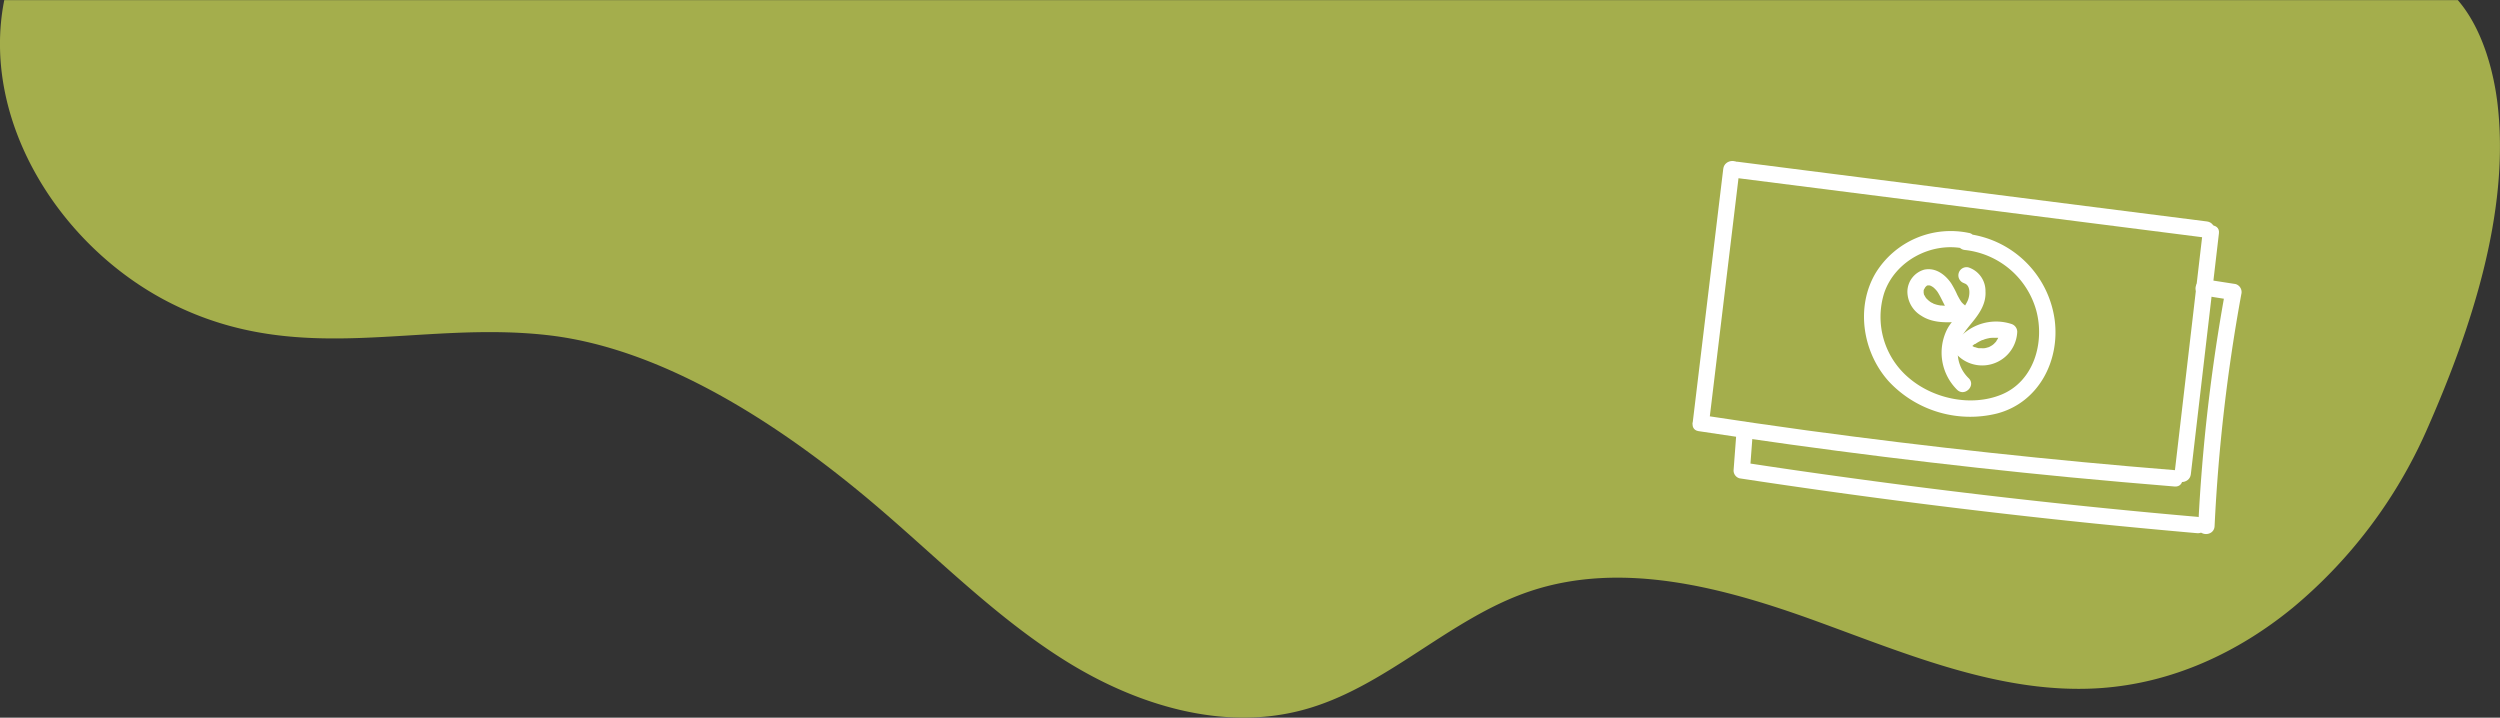 <svg xmlns="http://www.w3.org/2000/svg" viewBox="0 0 458.1 131.5"><rect x="0" y="0" width="458.1" height="131.5" fill="#333333" stroke="none"/><defs><style>.cls-1{fill:#a4ae4c;}.cls-2{fill:#fff;}</style></defs><g id="Layer_2" data-name="Layer 2"><g id="Layer_2-2" data-name="Layer 2"><path class="cls-1" d="M31.32,55.57c23.81,12,45.29,3,69.52,5.9,21.7,2.63,43.5,17.41,59.66,31.16,11.49,9.78,22.18,20.67,35,28.62S224,134,238.6,130.13c15.21-4,26.78-16.75,41.7-21.77,17-5.73,35.67-.67,52.56,5.47s34.11,13.48,52,12.26c13.1-.9,25.16-6.44,35.31-14.76A89.11,89.11,0,0,0,444.58,79c.11-.25.22-.51.34-.77,7.85-17.87,15-39.28,12.75-59-.71-6.19-2.8-14-7.29-19.2H.78C-3.61,22.12,11,45.36,31.32,55.57Z"/><path class="cls-2" d="M315.77,30.93l-5.58,46.35c-.23,1.91,2.77,1.89,3,0l5.58-46.35c.23-1.92-2.77-1.9-3,0Z"/><path class="cls-2" d="M318.41,32.64l67,8.52,19,2.42c1.91.25,1.89-2.76,0-3l-67-8.52-19-2.42c-1.91-.24-1.89,2.76,0,3Z"/><path class="cls-2" d="M403.6,42.73,398.45,86.9c-.22,1.91,2.78,1.9,3,0l5.15-44.17c.22-1.91-2.78-1.9-3,0Z"/><path class="cls-2" d="M311.23,79q33.91,5.18,68.07,8.46,9.6.91,19.2,1.69c1.92.15,1.91-2.85,0-3q-33.79-2.72-67.39-7.28-9.56-1.31-19.08-2.77c-1.89-.29-2.7,2.61-.8,2.9Z"/><path class="cls-2" d="M360.8,42.69A16.14,16.14,0,0,0,343.71,50c-3.74,6.27-2.39,14.62,2.42,19.92a20.42,20.42,0,0,0,19.81,5.85c7.6-2,11.54-9.62,10.56-17.15a18.36,18.36,0,0,0-16.45-15.81c-1.92-.2-1.91,2.81,0,3a15.27,15.27,0,0,1,13.05,11c1.63,5.89-.38,13.08-6.42,15.52-5.48,2.21-12.34.76-16.8-3a14.61,14.61,0,0,1-4.62-15.64c2-5.92,8.72-9.44,14.74-8.11,1.89.41,2.69-2.48.8-2.9Z"/><path class="cls-2" d="M359.86,55.79a5.81,5.81,0,0,1-.43-.43c-.26-.28.11.17,0,0l-.17-.25c-.22-.34-.41-.7-.6-1.06a17.1,17.1,0,0,0-1.14-2.16c-1.11-1.61-2.87-2.91-4.92-2.48a4.24,4.24,0,0,0-3.09,4,5.19,5.19,0,0,0,2.57,4.46c1.86,1.22,4.19,1.27,6.33,1.13a1.5,1.5,0,0,0,0-3A17.75,17.75,0,0,1,356,56c-.06,0-.6-.07-.3,0l-.55-.1a4.94,4.94,0,0,1-.55-.15l-.24-.08-.16-.06.1,0a2.31,2.31,0,0,1-.79-.45c-.06,0-.25-.14,0,0l-.18-.15c-.12-.11-.25-.23-.36-.35s-.25-.25,0,0a2,2,0,0,1-.13-.18c-.08-.13-.15-.26-.22-.39s-.13-.1,0,.06a1.11,1.11,0,0,1-.08-.21c0-.08,0-.15-.05-.22-.08-.27,0,.23,0,.05s0-.26,0-.4c0-.36-.08.26,0-.1,0-.12.08-.25.11-.38s-.14.24,0,.08a4.53,4.53,0,0,1,.25-.43c.08-.17-.19.19-.05.07l.28-.27c.13-.14-.25.13-.07.06l.16-.1c.18-.11,0-.05,0,0s-.12.06,0,0l.1,0c.25-.09-.06,0-.09,0a1.77,1.77,0,0,0,.22,0,.89.89,0,0,1,.23,0c-.21-.1-.21,0-.07,0l.21.06c.3.09-.06,0,0,0a4.45,4.45,0,0,1,.49.29s-.24-.2,0,0l.18.16c.11.11.23.22.33.34s.1.13.16.19c-.2-.23-.06-.08,0,0s.22.32.32.5c.83,1.42,1.33,3,2.59,4.13a1.5,1.5,0,0,0,2.12-2.12Z"/><path class="cls-2" d="M360.76,64.09c.09-.11.09-.1,0,0,.07-.08.13-.16.21-.24a4,4,0,0,1,.35-.36c.14-.14.28-.26.43-.39s.11-.07,0,0L362,63a6.79,6.79,0,0,1,.94-.55l.28-.13c-.12.06-.14,0,0,0s.36-.13.54-.18a9.56,9.56,0,0,1,1.06-.24c-.31.06.12,0,.23,0a5.62,5.62,0,0,1,.58,0,4.1,4.1,0,0,1,.5,0l.32,0c-.13,0-.18,0,0,0a7.25,7.25,0,0,1,1.11.29l-1.1-1.45c0,.07-.08.46,0,.12,0,.1,0,.21-.06.31a5.35,5.35,0,0,1-.21.68c.08-.2,0-.07,0,0l-.15.28-.21.33c-.15.23.08-.07,0,.05a6,6,0,0,1-.49.52s-.29.25-.14.13-.13.09-.16.11c-.2.13-.41.23-.61.35s.21-.06-.06,0l-.37.11-.31.07c-.17,0,.24,0,0,0a4.21,4.21,0,0,1-.71,0l-.32,0c.36,0-.06,0-.11,0a4.83,4.83,0,0,1-.62-.18c-.38-.12.25.14-.11,0l-.29-.15a4.74,4.74,0,0,1-.6-.39c.17.13,0,0,0,0a2.39,2.39,0,0,1-.23-.22c-.09-.09-.17-.19-.26-.29.17.2,0,0-.07-.11a1.5,1.5,0,0,0-2.59,1.51,6.43,6.43,0,0,0,11.86-3.18,1.53,1.53,0,0,0-1.11-1.44,9.08,9.08,0,0,0-10.11,3.31,1.5,1.5,0,0,0,.54,2,1.53,1.53,0,0,0,2.05-.54Z"/><path class="cls-2" d="M359.91,51.91c1.27.36,1.06,2.33.62,3.25-.93,2-2.8,3.32-3.78,5.26a9.56,9.56,0,0,0,1.87,11c1.38,1.35,3.51-.77,2.12-2.12a6.54,6.54,0,0,1-2-5.08c.09-2.18,1.46-3.68,2.77-5.3s2.44-3.37,2.31-5.53A4.54,4.54,0,0,0,360.71,49a1.5,1.5,0,0,0-.8,2.89Z"/><path class="cls-2" d="M318.14,79.82l-.48,6.38a1.49,1.49,0,0,0,1.1,1.45q32.46,4.95,65.14,8.29,9.35.94,18.7,1.76c1.93.17,1.92-2.83,0-3Q370,91.87,337.66,87.39q-9.06-1.24-18.11-2.63l1.11,1.44.48-6.38c.15-1.92-2.85-1.91-3,0Z"/><path class="cls-2" d="M405.8,96.41a321.33,321.33,0,0,1,4.9-42.51,1.53,1.53,0,0,0-1.05-1.85l-5.46-.85c-1.89-.29-2.7,2.6-.8,2.89l5.46.86L407.8,53.1a328.21,328.21,0,0,0-5,43.31c-.09,1.93,2.91,1.93,3,0Z"/></g></g></svg>